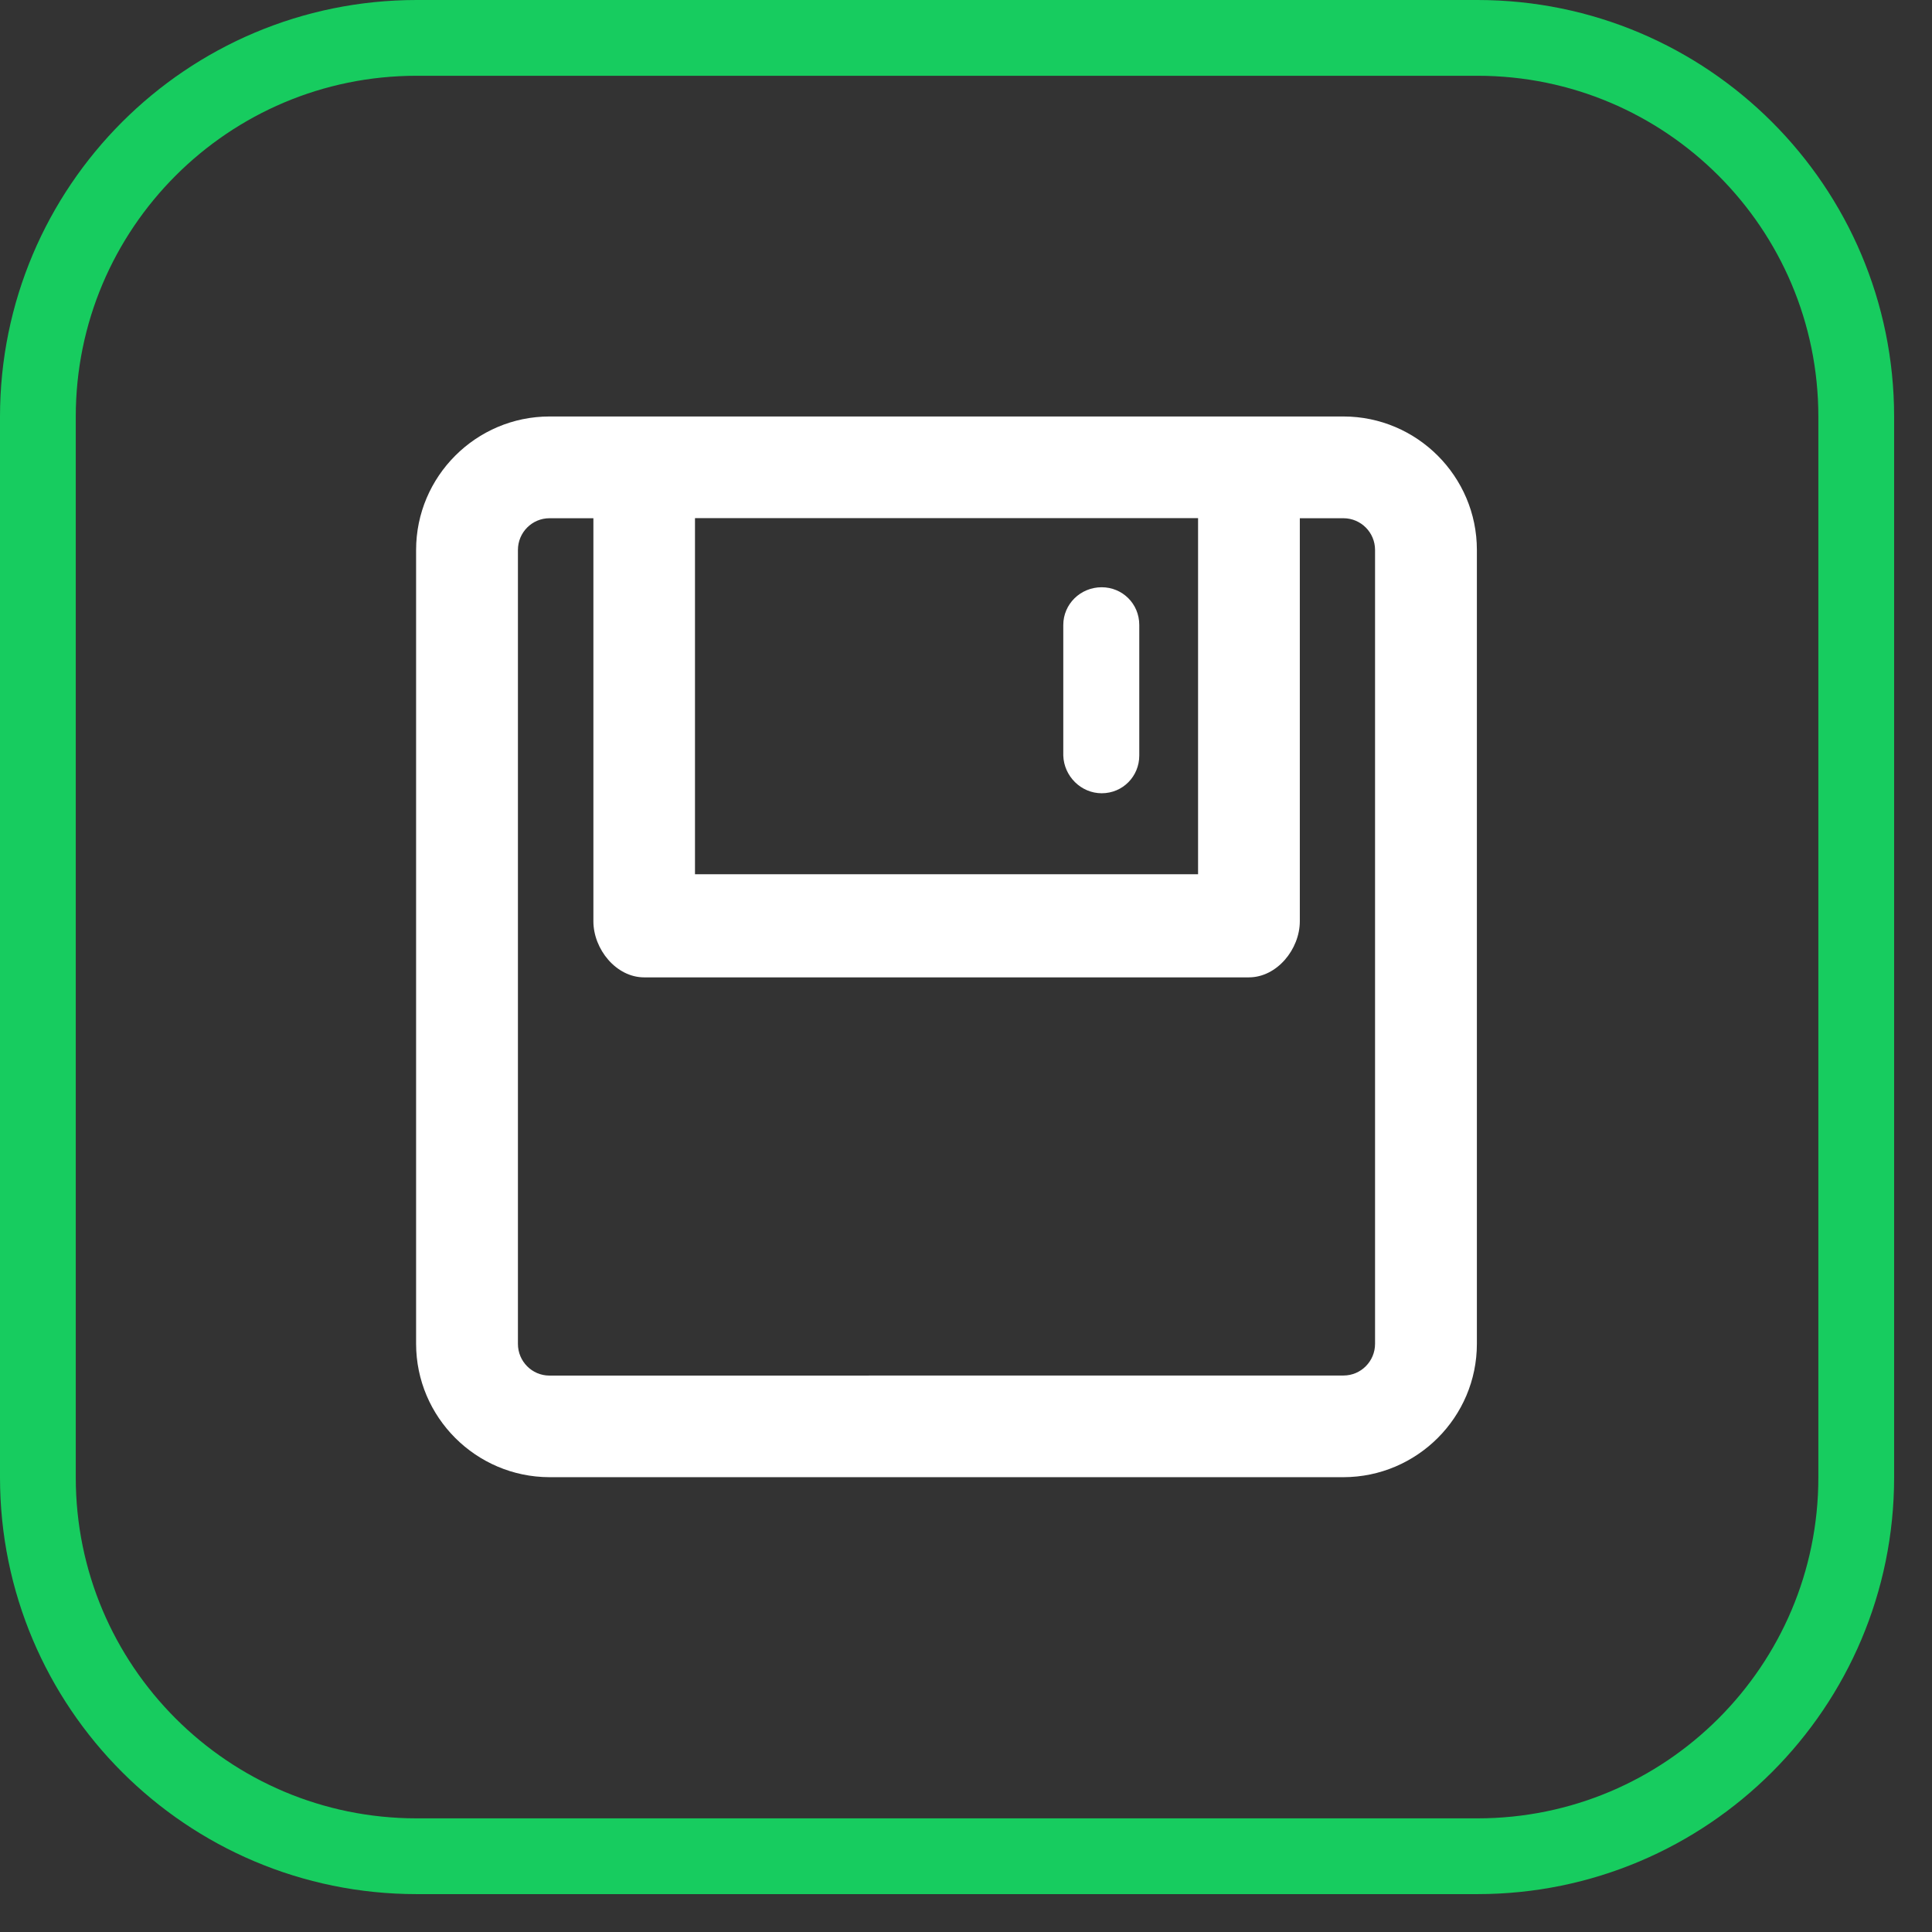 <svg 
 xmlns="http://www.w3.org/2000/svg"
 xmlns:xlink="http://www.w3.org/1999/xlink"
 width="25.5px" height="25.5px">
<rect width="100%" height="100%" fill="#333333" stroke="none"/>
<path fill-rule="evenodd"  stroke="rgb(23, 204, 95)" stroke-width="1px" stroke-linecap="butt" stroke-linejoin="miter" fill="none"
 d="M5.500,0.500 L19.500,0.500 C22.261,0.500 24.500,2.739 24.500,5.500 L24.500,19.500 C24.500,22.261 22.261,24.500 19.500,24.500 L5.500,24.500 C2.739,24.500 0.500,22.261 0.500,19.500 L0.500,5.500 C0.500,2.739 2.739,0.500 5.500,0.500 Z"/>
<path fill-rule="evenodd"  fill="rgb(255, 255, 255)"
 d="M17.733,19.497 L7.252,19.497 C6.283,19.495 5.493,18.706 5.492,17.737 L5.492,7.259 C5.492,6.288 6.283,5.498 7.252,5.497 L17.733,5.497 C18.702,5.498 19.493,6.288 19.493,7.258 L19.493,17.737 C19.493,18.706 18.702,19.495 17.733,19.497 ZM15.813,6.839 L9.173,6.839 L9.173,11.539 L15.813,11.539 L15.813,6.839 ZM18.149,7.259 C18.149,7.028 17.963,6.841 17.733,6.840 L17.156,6.840 L17.156,12.159 C17.156,12.529 16.854,12.900 16.483,12.900 L8.502,12.900 C8.133,12.900 7.832,12.529 7.832,12.159 L7.832,6.840 L7.253,6.840 C7.022,6.840 6.836,7.028 6.836,7.259 L6.836,17.738 C6.836,17.968 7.022,18.156 7.252,18.156 L8.222,18.156 L17.733,18.155 C17.963,18.155 18.149,17.967 18.149,17.737 L18.149,7.259 ZM14.541,7.751 C14.813,7.751 15.037,7.967 15.037,8.249 L15.037,9.973 C15.037,10.245 14.821,10.470 14.541,10.470 C14.268,10.470 14.043,10.245 14.034,9.973 L14.034,8.249 C14.034,7.975 14.259,7.751 14.541,7.751 Z"/>
</svg>
